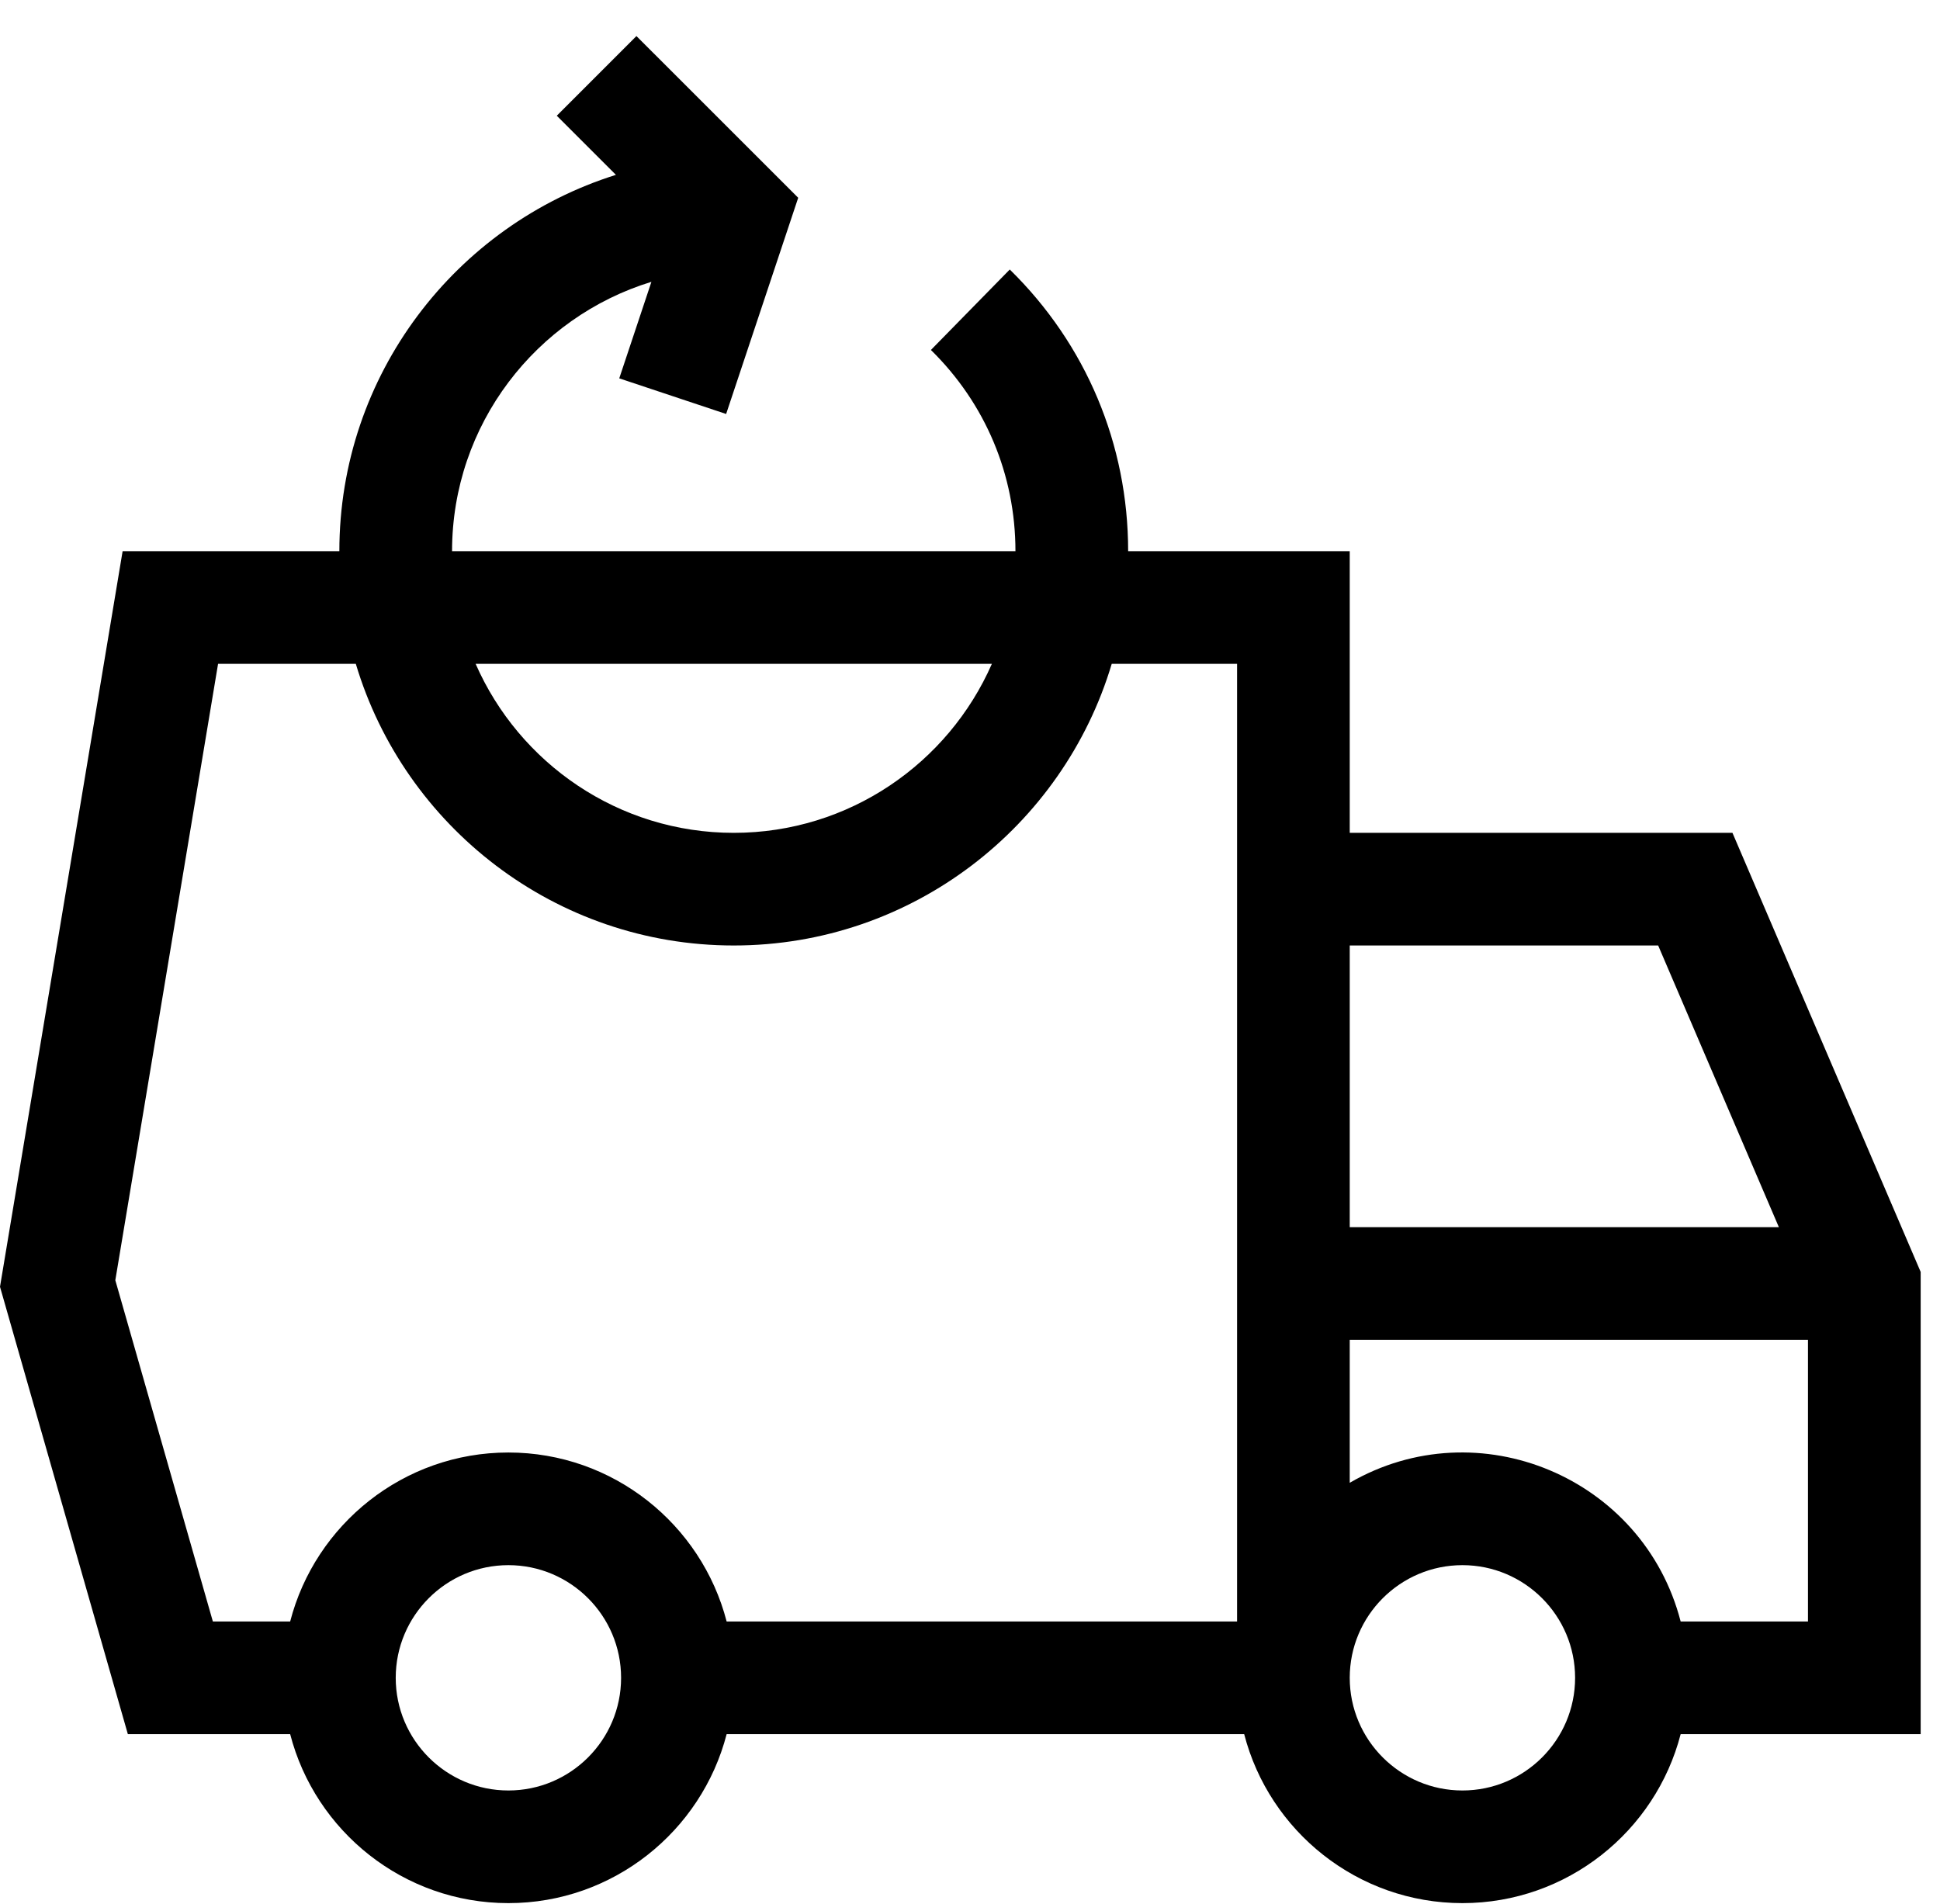 <?xml version="1.0" encoding="UTF-8"?>
<svg width="54px" height="53px" viewBox="0 0 54 53" version="1.1" xmlns="http://www.w3.org/2000/svg" xmlns:xlink="http://www.w3.org/1999/xlink">
    <title>garbage-truck</title>
    <defs>
        <filter id="filter-1">
            <feColorMatrix in="SourceGraphic" type="matrix" values="0 0 0 0 1 0 0 0 0 1 0 0 0 0 1 0 0 0 1 0"></feColorMatrix>
        </filter>
    </defs>
    <g id="Page-1" stroke="none" stroke-width="1" fill="none" fill-rule="evenodd">
        <g id="garbage-truck" transform="translate(-773, -683)" filter="url(#filter-1)">
            <g transform="translate(773, 683.994)">
                <path d="M53.462,34.416 L48.223,22.192 L37.57,22.192 L37.57,14.351 L31.402,14.351 C31.402,11.376 30.232,8.591 28.107,6.509 L25.912,8.749 C27.429,10.237 28.265,12.226 28.265,14.35 L12.583,14.35 C12.583,10.824 14.923,7.834 18.132,6.852 L17.237,9.539 L20.212,10.531 L22.218,4.512 L17.715,0.01 L15.498,2.228 L17.144,3.874 C12.688,5.272 9.446,9.44 9.446,14.351 L3.413,14.351 L0,34.829 L3.559,47.284 L8.077,47.284 C8.775,49.986 11.233,51.988 14.151,51.988 C17.069,51.988 19.527,49.986 20.226,47.284 L34.632,47.284 C35.33,49.986 37.789,51.988 40.707,51.988 C43.624,51.988 46.083,49.986 46.781,47.284 L53.462,47.284 L53.462,34.416 L53.462,34.416 Z M46.155,25.328 L49.515,33.17 L37.57,33.17 L37.57,25.328 L46.155,25.328 Z M27.609,17.487 C26.396,20.254 23.633,22.192 20.424,22.192 C17.215,22.192 14.452,20.254 13.239,17.487 L27.609,17.487 Z M14.151,48.852 C12.422,48.852 11.015,47.445 11.015,45.716 C11.015,43.986 12.422,42.579 14.151,42.579 C15.881,42.579 17.288,43.986 17.288,45.716 C17.288,47.445 15.881,48.852 14.151,48.852 Z M14.151,39.443 C11.233,39.443 8.775,41.445 8.077,44.147 L5.925,44.147 L3.21,34.647 L6.07,17.487 L9.904,17.487 C11.257,22.017 15.461,25.328 20.424,25.328 C25.388,25.328 29.592,22.017 30.945,17.487 L34.434,17.487 L34.434,44.147 L20.226,44.147 C19.527,41.445 17.069,39.443 14.151,39.443 Z M40.707,48.852 C38.977,48.852 37.57,47.445 37.57,45.716 C37.57,43.986 38.977,42.579 40.707,42.579 C42.436,42.579 43.843,43.986 43.843,45.716 C43.843,47.445 42.436,48.852 40.707,48.852 Z M46.781,44.147 C45.745,40.137 41.151,38.21 37.57,40.286 L37.57,36.306 L50.325,36.306 L50.325,44.147 L46.781,44.147 Z" id="Shape" fill="#000000" fill-rule="nonzero"></path>
            </g>
        </g>
    </g>
</svg>